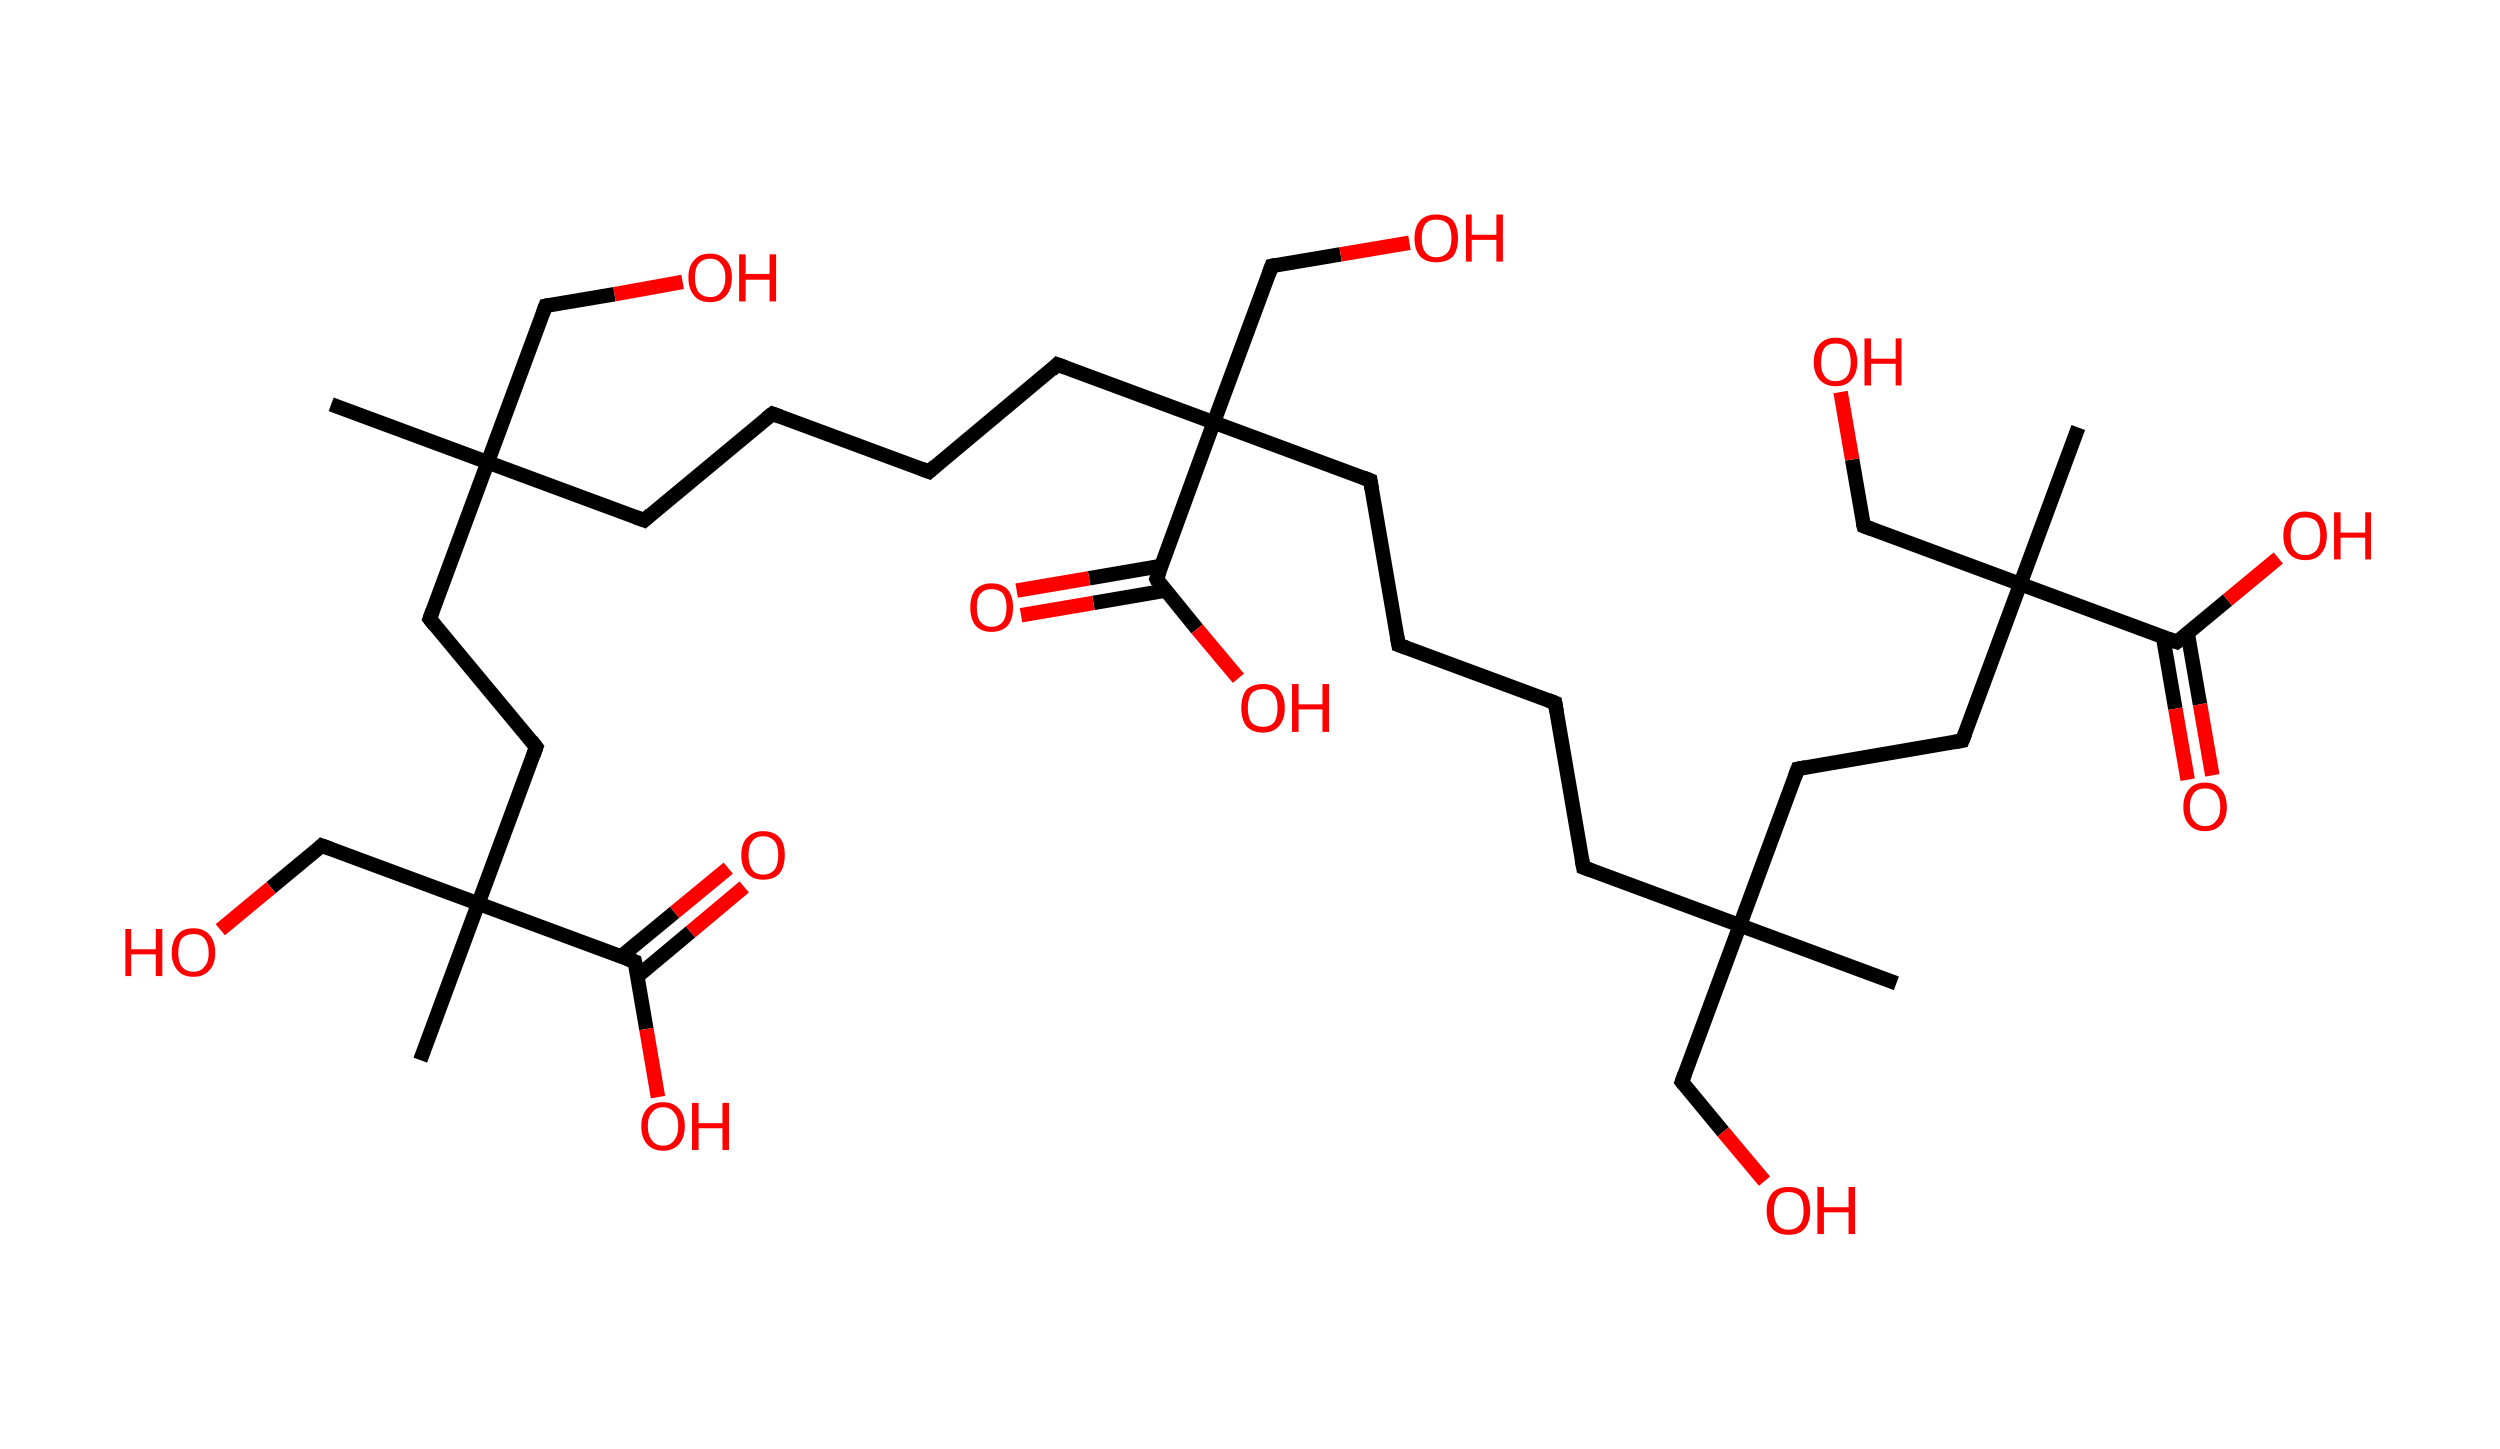 <?xml version='1.0' encoding='ASCII' standalone='yes'?>
<svg xmlns="http://www.w3.org/2000/svg" xmlns:rdkit="http://www.rdkit.org/xml" xmlns:xlink="http://www.w3.org/1999/xlink" version="1.1" baseProfile="full" xml:space="preserve" width="345px" height="200px" viewBox="0 0 345 200">
<!-- END OF HEADER -->
<rect style="opacity:1.0;fill:#FFFFFF;stroke:none" width="345.0" height="200.0" x="0.0" y="0.0"> </rect>
<path class="bond-0 atom-0 atom-1" d="M 45.7,55.8 L 67.3,63.8" style="fill:none;fill-rule:evenodd;stroke:#000000;stroke-width:2.0px;stroke-linecap:butt;stroke-linejoin:miter;stroke-opacity:1"/>
<path class="bond-1 atom-1 atom-2" d="M 67.3,63.8 L 75.3,42.2" style="fill:none;fill-rule:evenodd;stroke:#000000;stroke-width:2.0px;stroke-linecap:butt;stroke-linejoin:miter;stroke-opacity:1"/>
<path class="bond-2 atom-2 atom-3" d="M 75.3,42.2 L 84.8,40.6" style="fill:none;fill-rule:evenodd;stroke:#000000;stroke-width:2.0px;stroke-linecap:butt;stroke-linejoin:miter;stroke-opacity:1"/>
<path class="bond-2 atom-2 atom-3" d="M 84.8,40.6 L 94.2,38.9" style="fill:none;fill-rule:evenodd;stroke:#FF0000;stroke-width:2.0px;stroke-linecap:butt;stroke-linejoin:miter;stroke-opacity:1"/>
<path class="bond-3 atom-1 atom-4" d="M 67.3,63.8 L 88.9,71.8" style="fill:none;fill-rule:evenodd;stroke:#000000;stroke-width:2.0px;stroke-linecap:butt;stroke-linejoin:miter;stroke-opacity:1"/>
<path class="bond-4 atom-4 atom-5" d="M 88.9,71.8 L 106.6,57.1" style="fill:none;fill-rule:evenodd;stroke:#000000;stroke-width:2.0px;stroke-linecap:butt;stroke-linejoin:miter;stroke-opacity:1"/>
<path class="bond-5 atom-5 atom-6" d="M 106.6,57.1 L 128.2,65.1" style="fill:none;fill-rule:evenodd;stroke:#000000;stroke-width:2.0px;stroke-linecap:butt;stroke-linejoin:miter;stroke-opacity:1"/>
<path class="bond-6 atom-6 atom-7" d="M 128.2,65.1 L 145.9,50.3" style="fill:none;fill-rule:evenodd;stroke:#000000;stroke-width:2.0px;stroke-linecap:butt;stroke-linejoin:miter;stroke-opacity:1"/>
<path class="bond-7 atom-7 atom-8" d="M 145.9,50.3 L 167.5,58.3" style="fill:none;fill-rule:evenodd;stroke:#000000;stroke-width:2.0px;stroke-linecap:butt;stroke-linejoin:miter;stroke-opacity:1"/>
<path class="bond-8 atom-8 atom-9" d="M 167.5,58.3 L 175.5,36.7" style="fill:none;fill-rule:evenodd;stroke:#000000;stroke-width:2.0px;stroke-linecap:butt;stroke-linejoin:miter;stroke-opacity:1"/>
<path class="bond-9 atom-9 atom-10" d="M 175.5,36.7 L 185.0,35.1" style="fill:none;fill-rule:evenodd;stroke:#000000;stroke-width:2.0px;stroke-linecap:butt;stroke-linejoin:miter;stroke-opacity:1"/>
<path class="bond-9 atom-9 atom-10" d="M 185.0,35.1 L 194.5,33.5" style="fill:none;fill-rule:evenodd;stroke:#FF0000;stroke-width:2.0px;stroke-linecap:butt;stroke-linejoin:miter;stroke-opacity:1"/>
<path class="bond-10 atom-8 atom-11" d="M 167.5,58.3 L 189.1,66.3" style="fill:none;fill-rule:evenodd;stroke:#000000;stroke-width:2.0px;stroke-linecap:butt;stroke-linejoin:miter;stroke-opacity:1"/>
<path class="bond-11 atom-11 atom-12" d="M 189.1,66.3 L 193.0,89.0" style="fill:none;fill-rule:evenodd;stroke:#000000;stroke-width:2.0px;stroke-linecap:butt;stroke-linejoin:miter;stroke-opacity:1"/>
<path class="bond-12 atom-12 atom-13" d="M 193.0,89.0 L 214.6,97.0" style="fill:none;fill-rule:evenodd;stroke:#000000;stroke-width:2.0px;stroke-linecap:butt;stroke-linejoin:miter;stroke-opacity:1"/>
<path class="bond-13 atom-13 atom-14" d="M 214.6,97.0 L 218.5,119.7" style="fill:none;fill-rule:evenodd;stroke:#000000;stroke-width:2.0px;stroke-linecap:butt;stroke-linejoin:miter;stroke-opacity:1"/>
<path class="bond-14 atom-14 atom-15" d="M 218.5,119.7 L 240.1,127.7" style="fill:none;fill-rule:evenodd;stroke:#000000;stroke-width:2.0px;stroke-linecap:butt;stroke-linejoin:miter;stroke-opacity:1"/>
<path class="bond-15 atom-15 atom-16" d="M 240.1,127.7 L 261.7,135.7" style="fill:none;fill-rule:evenodd;stroke:#000000;stroke-width:2.0px;stroke-linecap:butt;stroke-linejoin:miter;stroke-opacity:1"/>
<path class="bond-16 atom-15 atom-17" d="M 240.1,127.7 L 232.1,149.3" style="fill:none;fill-rule:evenodd;stroke:#000000;stroke-width:2.0px;stroke-linecap:butt;stroke-linejoin:miter;stroke-opacity:1"/>
<path class="bond-17 atom-17 atom-18" d="M 232.1,149.3 L 237.8,156.2" style="fill:none;fill-rule:evenodd;stroke:#000000;stroke-width:2.0px;stroke-linecap:butt;stroke-linejoin:miter;stroke-opacity:1"/>
<path class="bond-17 atom-17 atom-18" d="M 237.8,156.2 L 243.5,163.0" style="fill:none;fill-rule:evenodd;stroke:#FF0000;stroke-width:2.0px;stroke-linecap:butt;stroke-linejoin:miter;stroke-opacity:1"/>
<path class="bond-18 atom-15 atom-19" d="M 240.1,127.7 L 248.1,106.1" style="fill:none;fill-rule:evenodd;stroke:#000000;stroke-width:2.0px;stroke-linecap:butt;stroke-linejoin:miter;stroke-opacity:1"/>
<path class="bond-19 atom-19 atom-20" d="M 248.1,106.1 L 270.8,102.2" style="fill:none;fill-rule:evenodd;stroke:#000000;stroke-width:2.0px;stroke-linecap:butt;stroke-linejoin:miter;stroke-opacity:1"/>
<path class="bond-20 atom-20 atom-21" d="M 270.8,102.2 L 278.8,80.6" style="fill:none;fill-rule:evenodd;stroke:#000000;stroke-width:2.0px;stroke-linecap:butt;stroke-linejoin:miter;stroke-opacity:1"/>
<path class="bond-21 atom-21 atom-22" d="M 278.8,80.6 L 286.8,59.0" style="fill:none;fill-rule:evenodd;stroke:#000000;stroke-width:2.0px;stroke-linecap:butt;stroke-linejoin:miter;stroke-opacity:1"/>
<path class="bond-22 atom-21 atom-23" d="M 278.8,80.6 L 257.2,72.6" style="fill:none;fill-rule:evenodd;stroke:#000000;stroke-width:2.0px;stroke-linecap:butt;stroke-linejoin:miter;stroke-opacity:1"/>
<path class="bond-23 atom-23 atom-24" d="M 257.2,72.6 L 255.6,63.4" style="fill:none;fill-rule:evenodd;stroke:#000000;stroke-width:2.0px;stroke-linecap:butt;stroke-linejoin:miter;stroke-opacity:1"/>
<path class="bond-23 atom-23 atom-24" d="M 255.6,63.4 L 254.0,54.1" style="fill:none;fill-rule:evenodd;stroke:#FF0000;stroke-width:2.0px;stroke-linecap:butt;stroke-linejoin:miter;stroke-opacity:1"/>
<path class="bond-24 atom-21 atom-25" d="M 278.8,80.6 L 300.4,88.6" style="fill:none;fill-rule:evenodd;stroke:#000000;stroke-width:2.0px;stroke-linecap:butt;stroke-linejoin:miter;stroke-opacity:1"/>
<path class="bond-25 atom-25 atom-26" d="M 298.5,87.9 L 300.2,97.8" style="fill:none;fill-rule:evenodd;stroke:#000000;stroke-width:2.0px;stroke-linecap:butt;stroke-linejoin:miter;stroke-opacity:1"/>
<path class="bond-25 atom-25 atom-26" d="M 300.2,97.8 L 301.9,107.6" style="fill:none;fill-rule:evenodd;stroke:#FF0000;stroke-width:2.0px;stroke-linecap:butt;stroke-linejoin:miter;stroke-opacity:1"/>
<path class="bond-25 atom-25 atom-26" d="M 301.9,87.4 L 303.6,97.2" style="fill:none;fill-rule:evenodd;stroke:#000000;stroke-width:2.0px;stroke-linecap:butt;stroke-linejoin:miter;stroke-opacity:1"/>
<path class="bond-25 atom-25 atom-26" d="M 303.6,97.2 L 305.3,107.0" style="fill:none;fill-rule:evenodd;stroke:#FF0000;stroke-width:2.0px;stroke-linecap:butt;stroke-linejoin:miter;stroke-opacity:1"/>
<path class="bond-26 atom-25 atom-27" d="M 300.4,88.6 L 307.4,82.8" style="fill:none;fill-rule:evenodd;stroke:#000000;stroke-width:2.0px;stroke-linecap:butt;stroke-linejoin:miter;stroke-opacity:1"/>
<path class="bond-26 atom-25 atom-27" d="M 307.4,82.8 L 314.4,77.0" style="fill:none;fill-rule:evenodd;stroke:#FF0000;stroke-width:2.0px;stroke-linecap:butt;stroke-linejoin:miter;stroke-opacity:1"/>
<path class="bond-27 atom-8 atom-28" d="M 167.5,58.3 L 159.6,79.9" style="fill:none;fill-rule:evenodd;stroke:#000000;stroke-width:2.0px;stroke-linecap:butt;stroke-linejoin:miter;stroke-opacity:1"/>
<path class="bond-28 atom-28 atom-29" d="M 160.2,78.1 L 150.3,79.8" style="fill:none;fill-rule:evenodd;stroke:#000000;stroke-width:2.0px;stroke-linecap:butt;stroke-linejoin:miter;stroke-opacity:1"/>
<path class="bond-28 atom-28 atom-29" d="M 150.3,79.8 L 140.3,81.5" style="fill:none;fill-rule:evenodd;stroke:#FF0000;stroke-width:2.0px;stroke-linecap:butt;stroke-linejoin:miter;stroke-opacity:1"/>
<path class="bond-28 atom-28 atom-29" d="M 160.8,81.5 L 150.9,83.2" style="fill:none;fill-rule:evenodd;stroke:#000000;stroke-width:2.0px;stroke-linecap:butt;stroke-linejoin:miter;stroke-opacity:1"/>
<path class="bond-28 atom-28 atom-29" d="M 150.9,83.2 L 140.9,84.9" style="fill:none;fill-rule:evenodd;stroke:#FF0000;stroke-width:2.0px;stroke-linecap:butt;stroke-linejoin:miter;stroke-opacity:1"/>
<path class="bond-29 atom-28 atom-30" d="M 159.6,79.9 L 165.2,86.8" style="fill:none;fill-rule:evenodd;stroke:#000000;stroke-width:2.0px;stroke-linecap:butt;stroke-linejoin:miter;stroke-opacity:1"/>
<path class="bond-29 atom-28 atom-30" d="M 165.2,86.8 L 170.9,93.6" style="fill:none;fill-rule:evenodd;stroke:#FF0000;stroke-width:2.0px;stroke-linecap:butt;stroke-linejoin:miter;stroke-opacity:1"/>
<path class="bond-30 atom-1 atom-31" d="M 67.3,63.8 L 59.3,85.4" style="fill:none;fill-rule:evenodd;stroke:#000000;stroke-width:2.0px;stroke-linecap:butt;stroke-linejoin:miter;stroke-opacity:1"/>
<path class="bond-31 atom-31 atom-32" d="M 59.3,85.4 L 74.0,103.1" style="fill:none;fill-rule:evenodd;stroke:#000000;stroke-width:2.0px;stroke-linecap:butt;stroke-linejoin:miter;stroke-opacity:1"/>
<path class="bond-32 atom-32 atom-33" d="M 74.0,103.1 L 66.0,124.7" style="fill:none;fill-rule:evenodd;stroke:#000000;stroke-width:2.0px;stroke-linecap:butt;stroke-linejoin:miter;stroke-opacity:1"/>
<path class="bond-33 atom-33 atom-34" d="M 66.0,124.7 L 58.0,146.3" style="fill:none;fill-rule:evenodd;stroke:#000000;stroke-width:2.0px;stroke-linecap:butt;stroke-linejoin:miter;stroke-opacity:1"/>
<path class="bond-34 atom-33 atom-35" d="M 66.0,124.7 L 44.4,116.7" style="fill:none;fill-rule:evenodd;stroke:#000000;stroke-width:2.0px;stroke-linecap:butt;stroke-linejoin:miter;stroke-opacity:1"/>
<path class="bond-35 atom-35 atom-36" d="M 44.4,116.7 L 37.4,122.5" style="fill:none;fill-rule:evenodd;stroke:#000000;stroke-width:2.0px;stroke-linecap:butt;stroke-linejoin:miter;stroke-opacity:1"/>
<path class="bond-35 atom-35 atom-36" d="M 37.4,122.5 L 30.4,128.3" style="fill:none;fill-rule:evenodd;stroke:#FF0000;stroke-width:2.0px;stroke-linecap:butt;stroke-linejoin:miter;stroke-opacity:1"/>
<path class="bond-36 atom-33 atom-37" d="M 66.0,124.7 L 87.6,132.7" style="fill:none;fill-rule:evenodd;stroke:#000000;stroke-width:2.0px;stroke-linecap:butt;stroke-linejoin:miter;stroke-opacity:1"/>
<path class="bond-37 atom-37 atom-38" d="M 88.0,134.7 L 95.3,128.6" style="fill:none;fill-rule:evenodd;stroke:#000000;stroke-width:2.0px;stroke-linecap:butt;stroke-linejoin:miter;stroke-opacity:1"/>
<path class="bond-37 atom-37 atom-38" d="M 95.3,128.6 L 102.7,122.4" style="fill:none;fill-rule:evenodd;stroke:#FF0000;stroke-width:2.0px;stroke-linecap:butt;stroke-linejoin:miter;stroke-opacity:1"/>
<path class="bond-37 atom-37 atom-38" d="M 85.7,132.0 L 93.1,125.9" style="fill:none;fill-rule:evenodd;stroke:#000000;stroke-width:2.0px;stroke-linecap:butt;stroke-linejoin:miter;stroke-opacity:1"/>
<path class="bond-37 atom-37 atom-38" d="M 93.1,125.9 L 100.5,119.8" style="fill:none;fill-rule:evenodd;stroke:#FF0000;stroke-width:2.0px;stroke-linecap:butt;stroke-linejoin:miter;stroke-opacity:1"/>
<path class="bond-38 atom-37 atom-39" d="M 87.6,132.7 L 89.2,142.0" style="fill:none;fill-rule:evenodd;stroke:#000000;stroke-width:2.0px;stroke-linecap:butt;stroke-linejoin:miter;stroke-opacity:1"/>
<path class="bond-38 atom-37 atom-39" d="M 89.2,142.0 L 90.8,151.4" style="fill:none;fill-rule:evenodd;stroke:#FF0000;stroke-width:2.0px;stroke-linecap:butt;stroke-linejoin:miter;stroke-opacity:1"/>
<path d="M 74.9,43.3 L 75.3,42.2 L 75.8,42.1" style="fill:none;stroke:#000000;stroke-width:2.0px;stroke-linecap:butt;stroke-linejoin:miter;stroke-opacity:1;"/>
<path d="M 87.8,71.4 L 88.9,71.8 L 89.8,71.0" style="fill:none;stroke:#000000;stroke-width:2.0px;stroke-linecap:butt;stroke-linejoin:miter;stroke-opacity:1;"/>
<path d="M 105.7,57.8 L 106.6,57.1 L 107.7,57.5" style="fill:none;stroke:#000000;stroke-width:2.0px;stroke-linecap:butt;stroke-linejoin:miter;stroke-opacity:1;"/>
<path d="M 127.1,64.7 L 128.2,65.1 L 129.1,64.3" style="fill:none;stroke:#000000;stroke-width:2.0px;stroke-linecap:butt;stroke-linejoin:miter;stroke-opacity:1;"/>
<path d="M 145.1,51.1 L 145.9,50.3 L 147.0,50.7" style="fill:none;stroke:#000000;stroke-width:2.0px;stroke-linecap:butt;stroke-linejoin:miter;stroke-opacity:1;"/>
<path d="M 175.1,37.8 L 175.5,36.7 L 176.0,36.6" style="fill:none;stroke:#000000;stroke-width:2.0px;stroke-linecap:butt;stroke-linejoin:miter;stroke-opacity:1;"/>
<path d="M 188.1,65.9 L 189.1,66.3 L 189.3,67.5" style="fill:none;stroke:#000000;stroke-width:2.0px;stroke-linecap:butt;stroke-linejoin:miter;stroke-opacity:1;"/>
<path d="M 192.8,87.9 L 193.0,89.0 L 194.1,89.4" style="fill:none;stroke:#000000;stroke-width:2.0px;stroke-linecap:butt;stroke-linejoin:miter;stroke-opacity:1;"/>
<path d="M 213.6,96.6 L 214.6,97.0 L 214.8,98.2" style="fill:none;stroke:#000000;stroke-width:2.0px;stroke-linecap:butt;stroke-linejoin:miter;stroke-opacity:1;"/>
<path d="M 218.3,118.6 L 218.5,119.7 L 219.6,120.1" style="fill:none;stroke:#000000;stroke-width:2.0px;stroke-linecap:butt;stroke-linejoin:miter;stroke-opacity:1;"/>
<path d="M 232.5,148.2 L 232.1,149.3 L 232.4,149.7" style="fill:none;stroke:#000000;stroke-width:2.0px;stroke-linecap:butt;stroke-linejoin:miter;stroke-opacity:1;"/>
<path d="M 247.7,107.2 L 248.1,106.1 L 249.2,105.9" style="fill:none;stroke:#000000;stroke-width:2.0px;stroke-linecap:butt;stroke-linejoin:miter;stroke-opacity:1;"/>
<path d="M 269.7,102.4 L 270.8,102.2 L 271.2,101.2" style="fill:none;stroke:#000000;stroke-width:2.0px;stroke-linecap:butt;stroke-linejoin:miter;stroke-opacity:1;"/>
<path d="M 258.3,73.0 L 257.2,72.6 L 257.1,72.2" style="fill:none;stroke:#000000;stroke-width:2.0px;stroke-linecap:butt;stroke-linejoin:miter;stroke-opacity:1;"/>
<path d="M 299.3,88.2 L 300.4,88.6 L 300.8,88.3" style="fill:none;stroke:#000000;stroke-width:2.0px;stroke-linecap:butt;stroke-linejoin:miter;stroke-opacity:1;"/>
<path d="M 160.0,78.9 L 159.6,79.9 L 159.8,80.3" style="fill:none;stroke:#000000;stroke-width:2.0px;stroke-linecap:butt;stroke-linejoin:miter;stroke-opacity:1;"/>
<path d="M 59.7,84.3 L 59.3,85.4 L 60.0,86.3" style="fill:none;stroke:#000000;stroke-width:2.0px;stroke-linecap:butt;stroke-linejoin:miter;stroke-opacity:1;"/>
<path d="M 73.3,102.2 L 74.0,103.1 L 73.6,104.2" style="fill:none;stroke:#000000;stroke-width:2.0px;stroke-linecap:butt;stroke-linejoin:miter;stroke-opacity:1;"/>
<path d="M 45.5,117.1 L 44.4,116.7 L 44.1,117.0" style="fill:none;stroke:#000000;stroke-width:2.0px;stroke-linecap:butt;stroke-linejoin:miter;stroke-opacity:1;"/>
<path d="M 86.5,132.3 L 87.6,132.7 L 87.7,133.2" style="fill:none;stroke:#000000;stroke-width:2.0px;stroke-linecap:butt;stroke-linejoin:miter;stroke-opacity:1;"/>
<path class="atom-3" d="M 95.0 38.3 Q 95.0 36.7, 95.8 35.9 Q 96.5 35.0, 98.0 35.0 Q 99.4 35.0, 100.2 35.9 Q 101.0 36.7, 101.0 38.3 Q 101.0 39.9, 100.2 40.8 Q 99.4 41.7, 98.0 41.7 Q 96.5 41.7, 95.8 40.8 Q 95.0 39.9, 95.0 38.3 M 98.0 41.0 Q 99.0 41.0, 99.5 40.3 Q 100.1 39.6, 100.1 38.3 Q 100.1 37.0, 99.5 36.4 Q 99.0 35.7, 98.0 35.7 Q 97.0 35.7, 96.4 36.4 Q 95.9 37.0, 95.9 38.3 Q 95.9 39.6, 96.4 40.3 Q 97.0 41.0, 98.0 41.0 " fill="#FF0000"/>
<path class="atom-3" d="M 102.0 35.1 L 102.9 35.1 L 102.9 37.8 L 106.2 37.8 L 106.2 35.1 L 107.1 35.1 L 107.1 41.6 L 106.2 41.6 L 106.2 38.6 L 102.9 38.6 L 102.9 41.6 L 102.0 41.6 L 102.0 35.1 " fill="#FF0000"/>
<path class="atom-10" d="M 195.2 32.9 Q 195.2 31.3, 196.0 30.4 Q 196.8 29.6, 198.2 29.6 Q 199.7 29.6, 200.5 30.4 Q 201.2 31.3, 201.2 32.9 Q 201.2 34.5, 200.5 35.4 Q 199.7 36.2, 198.2 36.2 Q 196.8 36.2, 196.0 35.4 Q 195.2 34.5, 195.2 32.9 M 198.2 35.5 Q 199.2 35.5, 199.8 34.8 Q 200.3 34.2, 200.3 32.9 Q 200.3 31.6, 199.8 30.9 Q 199.2 30.3, 198.2 30.3 Q 197.2 30.3, 196.7 30.9 Q 196.2 31.6, 196.2 32.9 Q 196.2 34.2, 196.7 34.8 Q 197.2 35.5, 198.2 35.5 " fill="#FF0000"/>
<path class="atom-10" d="M 202.3 29.6 L 203.1 29.6 L 203.1 32.4 L 206.5 32.4 L 206.5 29.6 L 207.4 29.6 L 207.4 36.1 L 206.5 36.1 L 206.5 33.1 L 203.1 33.1 L 203.1 36.1 L 202.3 36.1 L 202.3 29.6 " fill="#FF0000"/>
<path class="atom-18" d="M 243.8 167.1 Q 243.8 165.5, 244.6 164.6 Q 245.4 163.8, 246.8 163.8 Q 248.3 163.8, 249.1 164.6 Q 249.8 165.5, 249.8 167.1 Q 249.8 168.7, 249.0 169.6 Q 248.3 170.4, 246.8 170.4 Q 245.4 170.4, 244.6 169.6 Q 243.8 168.7, 243.8 167.1 M 246.8 169.7 Q 247.8 169.7, 248.4 169.0 Q 248.9 168.4, 248.9 167.1 Q 248.9 165.8, 248.4 165.1 Q 247.8 164.5, 246.8 164.5 Q 245.8 164.5, 245.3 165.1 Q 244.8 165.8, 244.8 167.1 Q 244.8 168.4, 245.3 169.0 Q 245.8 169.7, 246.8 169.7 " fill="#FF0000"/>
<path class="atom-18" d="M 250.8 163.8 L 251.7 163.8 L 251.7 166.6 L 255.1 166.6 L 255.1 163.8 L 256.0 163.8 L 256.0 170.3 L 255.1 170.3 L 255.1 167.3 L 251.7 167.3 L 251.7 170.3 L 250.8 170.3 L 250.8 163.8 " fill="#FF0000"/>
<path class="atom-24" d="M 250.3 50.0 Q 250.3 48.4, 251.1 47.5 Q 251.9 46.6, 253.3 46.6 Q 254.8 46.6, 255.5 47.5 Q 256.3 48.4, 256.3 50.0 Q 256.3 51.5, 255.5 52.4 Q 254.8 53.3, 253.3 53.3 Q 251.9 53.3, 251.1 52.4 Q 250.3 51.5, 250.3 50.0 M 253.3 52.6 Q 254.3 52.6, 254.9 51.9 Q 255.4 51.3, 255.4 50.0 Q 255.4 48.7, 254.9 48.0 Q 254.3 47.4, 253.3 47.4 Q 252.3 47.4, 251.8 48.0 Q 251.3 48.7, 251.3 50.0 Q 251.3 51.3, 251.8 51.9 Q 252.3 52.6, 253.3 52.6 " fill="#FF0000"/>
<path class="atom-24" d="M 257.3 46.7 L 258.2 46.7 L 258.2 49.5 L 261.6 49.5 L 261.6 46.7 L 262.4 46.7 L 262.4 53.2 L 261.6 53.2 L 261.6 50.2 L 258.2 50.2 L 258.2 53.2 L 257.3 53.2 L 257.3 46.7 " fill="#FF0000"/>
<path class="atom-26" d="M 301.3 111.4 Q 301.3 109.8, 302.1 108.9 Q 302.8 108.0, 304.3 108.0 Q 305.7 108.0, 306.5 108.9 Q 307.3 109.8, 307.3 111.4 Q 307.3 112.9, 306.5 113.8 Q 305.7 114.7, 304.3 114.7 Q 302.9 114.7, 302.1 113.8 Q 301.3 112.9, 301.3 111.4 M 304.3 114.0 Q 305.3 114.0, 305.8 113.3 Q 306.4 112.7, 306.4 111.4 Q 306.4 110.1, 305.8 109.4 Q 305.3 108.8, 304.3 108.8 Q 303.3 108.8, 302.8 109.4 Q 302.2 110.1, 302.2 111.4 Q 302.2 112.7, 302.8 113.3 Q 303.3 114.0, 304.3 114.0 " fill="#FF0000"/>
<path class="atom-27" d="M 315.1 73.9 Q 315.1 72.4, 315.9 71.5 Q 316.7 70.6, 318.1 70.6 Q 319.6 70.6, 320.4 71.5 Q 321.1 72.4, 321.1 73.9 Q 321.1 75.5, 320.3 76.4 Q 319.6 77.3, 318.1 77.3 Q 316.7 77.3, 315.9 76.4 Q 315.1 75.5, 315.1 73.9 M 318.1 76.6 Q 319.1 76.6, 319.7 75.9 Q 320.2 75.2, 320.2 73.9 Q 320.2 72.7, 319.7 72.0 Q 319.1 71.4, 318.1 71.4 Q 317.1 71.4, 316.6 72.0 Q 316.1 72.6, 316.1 73.9 Q 316.1 75.2, 316.6 75.9 Q 317.1 76.6, 318.1 76.6 " fill="#FF0000"/>
<path class="atom-27" d="M 322.1 70.7 L 323.0 70.7 L 323.0 73.5 L 326.4 73.5 L 326.4 70.7 L 327.2 70.7 L 327.2 77.2 L 326.4 77.2 L 326.4 74.2 L 323.0 74.2 L 323.0 77.2 L 322.1 77.2 L 322.1 70.7 " fill="#FF0000"/>
<path class="atom-29" d="M 133.9 83.8 Q 133.9 82.3, 134.6 81.4 Q 135.4 80.5, 136.8 80.5 Q 138.3 80.5, 139.1 81.4 Q 139.8 82.3, 139.8 83.8 Q 139.8 85.4, 139.1 86.3 Q 138.3 87.2, 136.8 87.2 Q 135.4 87.2, 134.6 86.3 Q 133.9 85.4, 133.9 83.8 M 136.8 86.5 Q 137.8 86.5, 138.4 85.8 Q 138.9 85.1, 138.9 83.8 Q 138.9 82.6, 138.4 81.9 Q 137.8 81.3, 136.8 81.3 Q 135.9 81.3, 135.3 81.9 Q 134.8 82.5, 134.8 83.8 Q 134.8 85.2, 135.3 85.8 Q 135.9 86.5, 136.8 86.5 " fill="#FF0000"/>
<path class="atom-30" d="M 171.3 97.7 Q 171.3 96.1, 172.0 95.2 Q 172.8 94.4, 174.3 94.4 Q 175.7 94.4, 176.5 95.2 Q 177.3 96.1, 177.3 97.7 Q 177.3 99.3, 176.5 100.2 Q 175.7 101.1, 174.3 101.1 Q 172.8 101.1, 172.0 100.2 Q 171.3 99.3, 171.3 97.7 M 174.3 100.3 Q 175.3 100.3, 175.8 99.7 Q 176.3 99.0, 176.3 97.7 Q 176.3 96.4, 175.8 95.8 Q 175.3 95.1, 174.3 95.1 Q 173.3 95.1, 172.7 95.7 Q 172.2 96.4, 172.2 97.7 Q 172.2 99.0, 172.7 99.7 Q 173.3 100.3, 174.3 100.3 " fill="#FF0000"/>
<path class="atom-30" d="M 178.3 94.4 L 179.2 94.4 L 179.2 97.2 L 182.5 97.2 L 182.5 94.4 L 183.4 94.4 L 183.4 101.0 L 182.5 101.0 L 182.5 97.9 L 179.2 97.9 L 179.2 101.0 L 178.3 101.0 L 178.3 94.4 " fill="#FF0000"/>
<path class="atom-36" d="M 17.3 128.2 L 18.1 128.2 L 18.1 131.0 L 21.5 131.0 L 21.5 128.2 L 22.4 128.2 L 22.4 134.7 L 21.5 134.7 L 21.5 131.7 L 18.1 131.7 L 18.1 134.7 L 17.3 134.7 L 17.3 128.2 " fill="#FF0000"/>
<path class="atom-36" d="M 23.7 131.5 Q 23.7 129.9, 24.5 129.0 Q 25.2 128.1, 26.7 128.1 Q 28.1 128.1, 28.9 129.0 Q 29.7 129.9, 29.7 131.5 Q 29.7 133.0, 28.9 133.9 Q 28.1 134.8, 26.7 134.8 Q 25.2 134.8, 24.5 133.9 Q 23.7 133.0, 23.7 131.5 M 26.7 134.1 Q 27.7 134.1, 28.2 133.4 Q 28.8 132.8, 28.8 131.5 Q 28.8 130.2, 28.2 129.5 Q 27.7 128.9, 26.7 128.9 Q 25.7 128.9, 25.1 129.5 Q 24.6 130.2, 24.6 131.5 Q 24.6 132.8, 25.1 133.4 Q 25.7 134.1, 26.7 134.1 " fill="#FF0000"/>
<path class="atom-38" d="M 102.3 118.0 Q 102.3 116.4, 103.1 115.6 Q 103.9 114.7, 105.3 114.7 Q 106.8 114.7, 107.6 115.6 Q 108.3 116.4, 108.3 118.0 Q 108.3 119.6, 107.6 120.5 Q 106.8 121.4, 105.3 121.4 Q 103.9 121.4, 103.1 120.5 Q 102.3 119.6, 102.3 118.0 M 105.3 120.7 Q 106.3 120.7, 106.9 120.0 Q 107.4 119.3, 107.4 118.0 Q 107.4 116.7, 106.9 116.1 Q 106.3 115.4, 105.3 115.4 Q 104.3 115.4, 103.8 116.1 Q 103.3 116.7, 103.3 118.0 Q 103.3 119.3, 103.8 120.0 Q 104.3 120.7, 105.3 120.7 " fill="#FF0000"/>
<path class="atom-39" d="M 88.5 155.4 Q 88.5 153.9, 89.3 153.0 Q 90.1 152.1, 91.5 152.1 Q 92.9 152.1, 93.7 153.0 Q 94.5 153.9, 94.5 155.4 Q 94.5 157.0, 93.7 157.9 Q 92.9 158.8, 91.5 158.8 Q 90.1 158.8, 89.3 157.9 Q 88.5 157.0, 88.5 155.4 M 91.5 158.1 Q 92.5 158.1, 93.0 157.4 Q 93.6 156.7, 93.6 155.4 Q 93.6 154.1, 93.0 153.5 Q 92.5 152.8, 91.5 152.8 Q 90.5 152.8, 90.0 153.5 Q 89.4 154.1, 89.4 155.4 Q 89.4 156.7, 90.0 157.4 Q 90.5 158.1, 91.5 158.1 " fill="#FF0000"/>
<path class="atom-39" d="M 95.5 152.2 L 96.4 152.2 L 96.4 155.0 L 99.7 155.0 L 99.7 152.2 L 100.6 152.2 L 100.6 158.7 L 99.7 158.7 L 99.7 155.7 L 96.4 155.7 L 96.4 158.7 L 95.5 158.7 L 95.5 152.2 " fill="#FF0000"/>
</svg>
